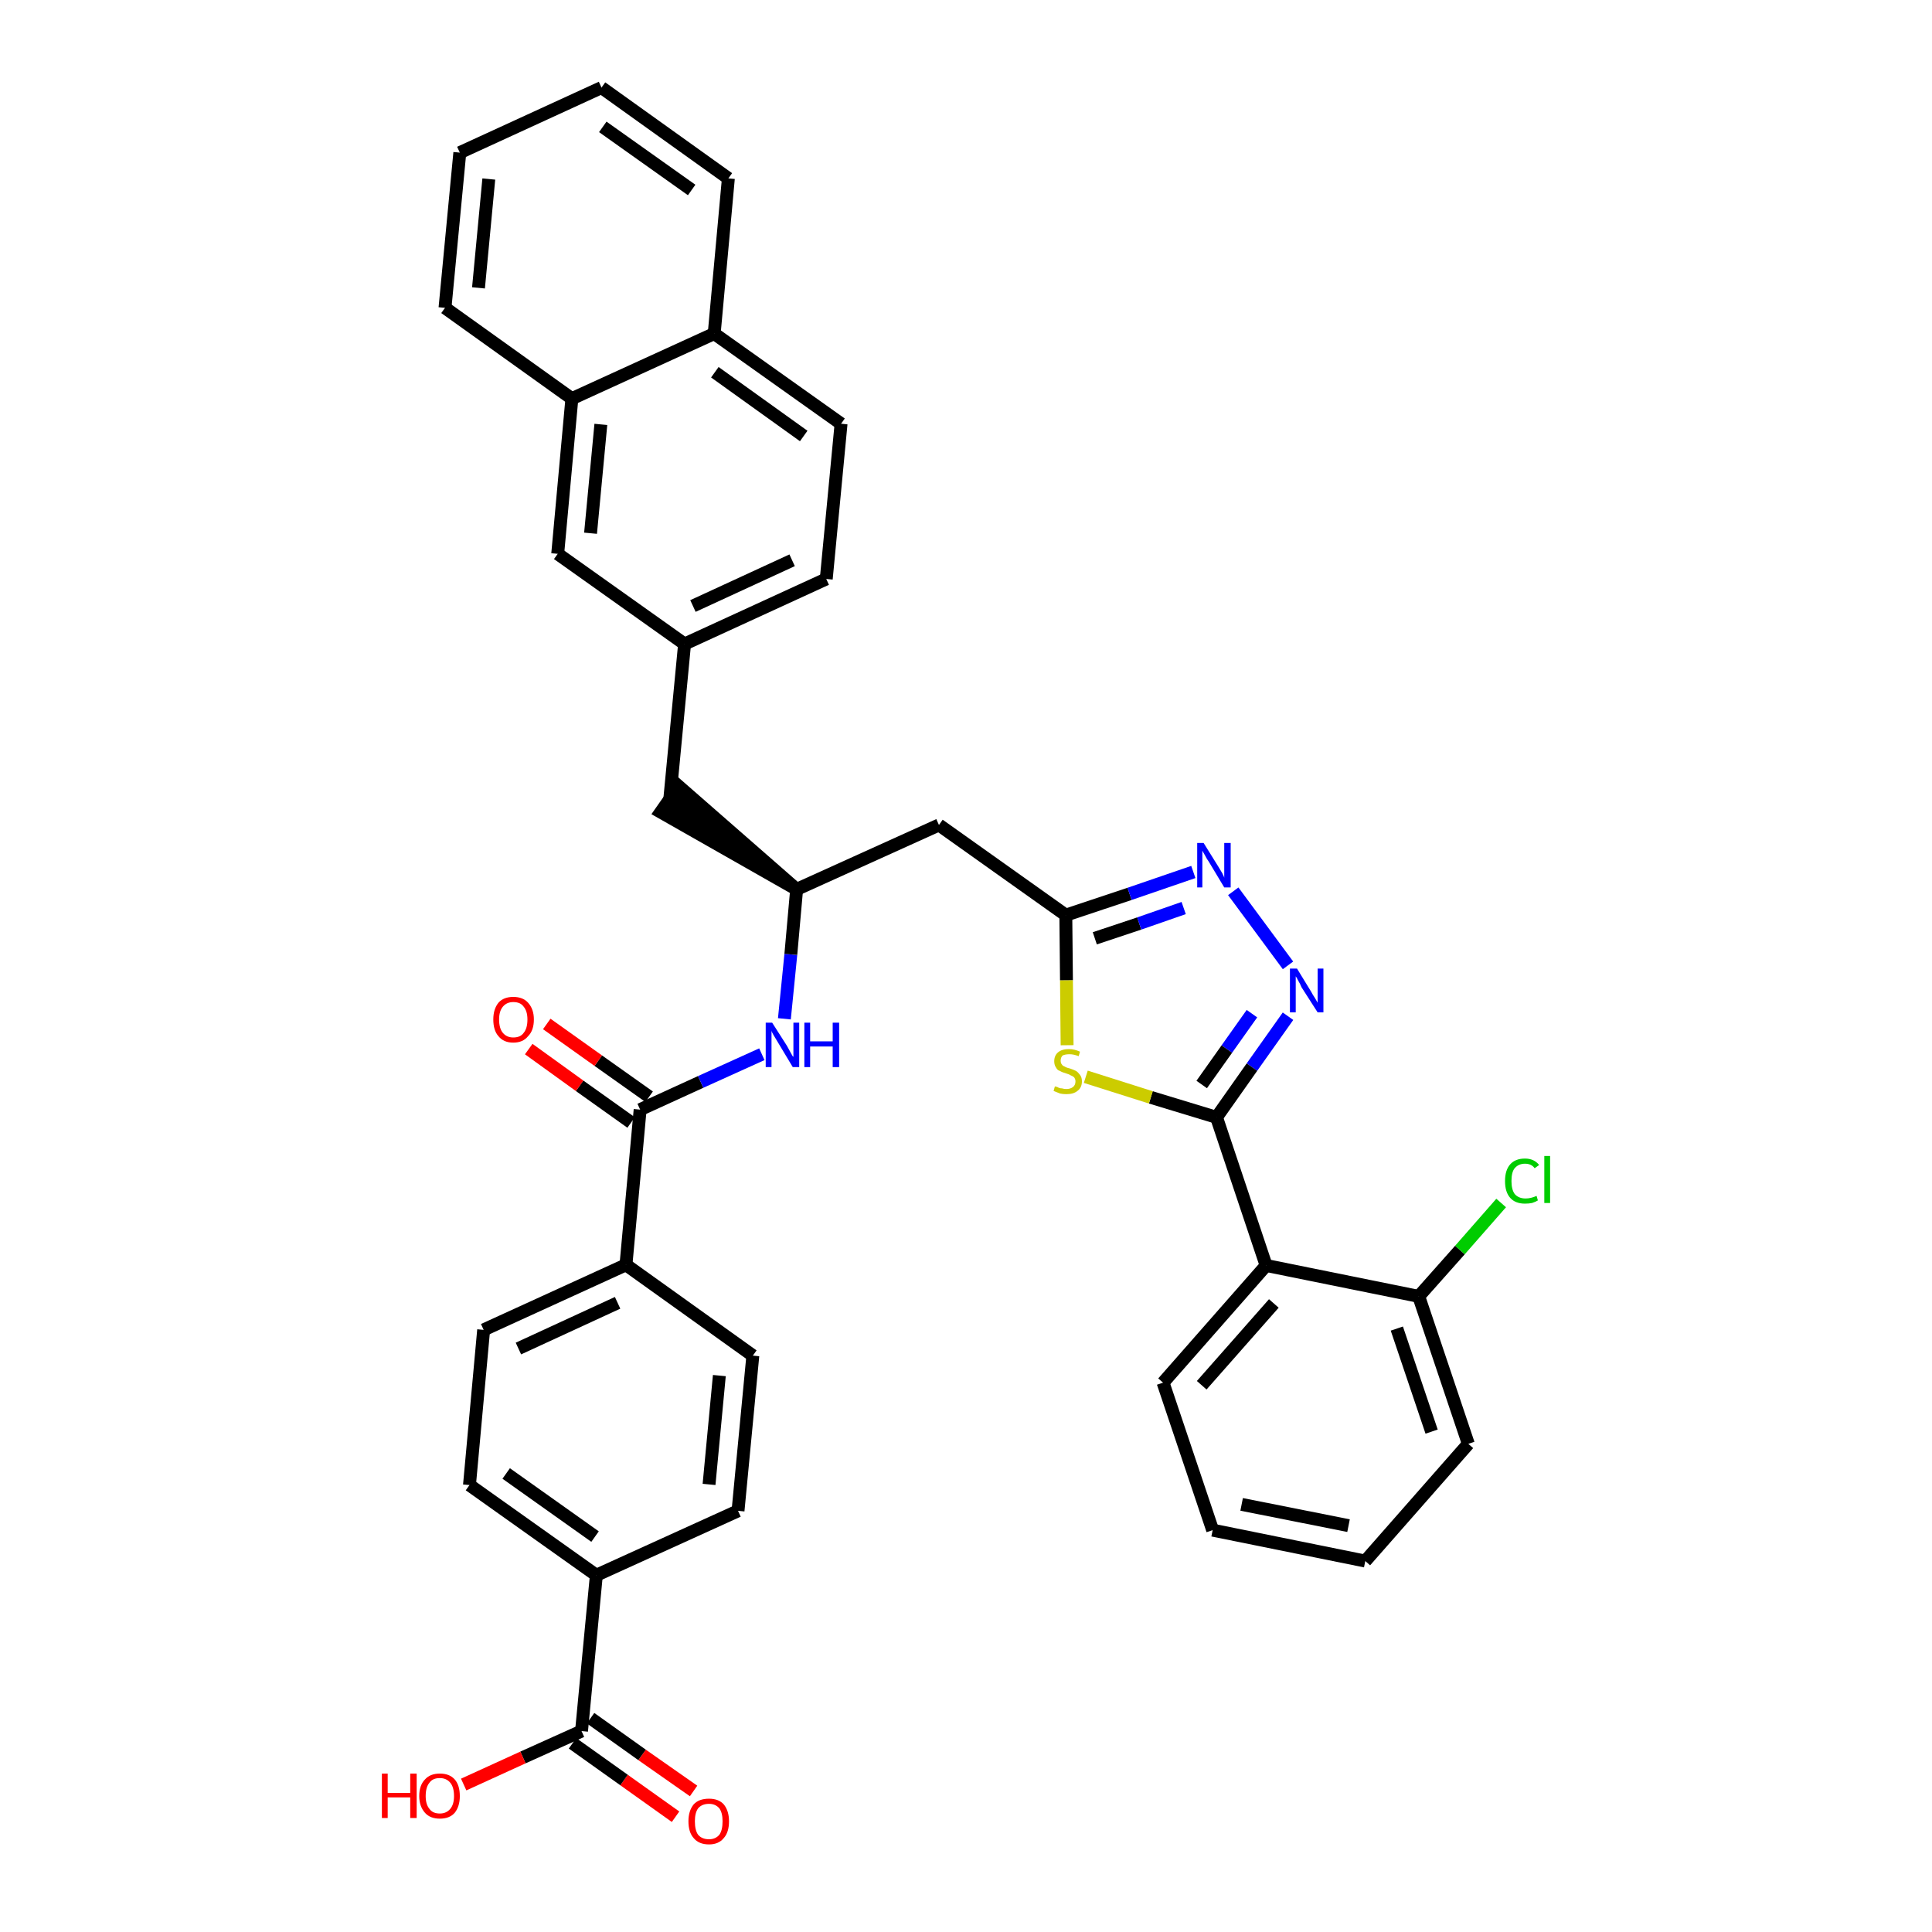 <?xml version='1.0' encoding='iso-8859-1'?>
<svg version='1.1' baseProfile='full'
              xmlns='http://www.w3.org/2000/svg'
                      xmlns:rdkit='http://www.rdkit.org/xml'
                      xmlns:xlink='http://www.w3.org/1999/xlink'
                  xml:space='preserve'
width='300px' height='300px' viewBox='0 0 300 300'>
<!-- END OF HEADER -->
<path class='bond-0 atom-0 atom-1' d='M 107.7,278.1 L 99.7,272.5' style='fill:none;fill-rule:evenodd;stroke:#FF0000;stroke-width:2.0px;stroke-linecap:butt;stroke-linejoin:miter;stroke-opacity:1' />
<path class='bond-0 atom-0 atom-1' d='M 99.7,272.5 L 91.7,266.8' style='fill:none;fill-rule:evenodd;stroke:#000000;stroke-width:2.0px;stroke-linecap:butt;stroke-linejoin:miter;stroke-opacity:1' />
<path class='bond-0 atom-0 atom-1' d='M 104.9,282.1 L 96.9,276.4' style='fill:none;fill-rule:evenodd;stroke:#FF0000;stroke-width:2.0px;stroke-linecap:butt;stroke-linejoin:miter;stroke-opacity:1' />
<path class='bond-0 atom-0 atom-1' d='M 96.9,276.4 L 88.9,270.7' style='fill:none;fill-rule:evenodd;stroke:#000000;stroke-width:2.0px;stroke-linecap:butt;stroke-linejoin:miter;stroke-opacity:1' />
<path class='bond-1 atom-1 atom-2' d='M 90.3,268.8 L 81.2,272.9' style='fill:none;fill-rule:evenodd;stroke:#000000;stroke-width:2.0px;stroke-linecap:butt;stroke-linejoin:miter;stroke-opacity:1' />
<path class='bond-1 atom-1 atom-2' d='M 81.2,272.9 L 72.0,277.1' style='fill:none;fill-rule:evenodd;stroke:#FF0000;stroke-width:2.0px;stroke-linecap:butt;stroke-linejoin:miter;stroke-opacity:1' />
<path class='bond-2 atom-1 atom-3' d='M 90.3,268.8 L 92.6,244.6' style='fill:none;fill-rule:evenodd;stroke:#000000;stroke-width:2.0px;stroke-linecap:butt;stroke-linejoin:miter;stroke-opacity:1' />
<path class='bond-3 atom-3 atom-4' d='M 92.6,244.6 L 72.9,230.6' style='fill:none;fill-rule:evenodd;stroke:#000000;stroke-width:2.0px;stroke-linecap:butt;stroke-linejoin:miter;stroke-opacity:1' />
<path class='bond-3 atom-3 atom-4' d='M 92.4,238.6 L 78.6,228.8' style='fill:none;fill-rule:evenodd;stroke:#000000;stroke-width:2.0px;stroke-linecap:butt;stroke-linejoin:miter;stroke-opacity:1' />
<path class='bond-36 atom-36 atom-3' d='M 114.6,234.6 L 92.6,244.6' style='fill:none;fill-rule:evenodd;stroke:#000000;stroke-width:2.0px;stroke-linecap:butt;stroke-linejoin:miter;stroke-opacity:1' />
<path class='bond-4 atom-4 atom-5' d='M 72.9,230.6 L 75.1,206.5' style='fill:none;fill-rule:evenodd;stroke:#000000;stroke-width:2.0px;stroke-linecap:butt;stroke-linejoin:miter;stroke-opacity:1' />
<path class='bond-5 atom-5 atom-6' d='M 75.1,206.5 L 97.2,196.4' style='fill:none;fill-rule:evenodd;stroke:#000000;stroke-width:2.0px;stroke-linecap:butt;stroke-linejoin:miter;stroke-opacity:1' />
<path class='bond-5 atom-5 atom-6' d='M 80.5,209.4 L 95.9,202.3' style='fill:none;fill-rule:evenodd;stroke:#000000;stroke-width:2.0px;stroke-linecap:butt;stroke-linejoin:miter;stroke-opacity:1' />
<path class='bond-6 atom-6 atom-7' d='M 97.2,196.4 L 99.4,172.3' style='fill:none;fill-rule:evenodd;stroke:#000000;stroke-width:2.0px;stroke-linecap:butt;stroke-linejoin:miter;stroke-opacity:1' />
<path class='bond-34 atom-6 atom-35' d='M 97.2,196.4 L 116.9,210.5' style='fill:none;fill-rule:evenodd;stroke:#000000;stroke-width:2.0px;stroke-linecap:butt;stroke-linejoin:miter;stroke-opacity:1' />
<path class='bond-7 atom-7 atom-8' d='M 100.8,170.3 L 92.9,164.7' style='fill:none;fill-rule:evenodd;stroke:#000000;stroke-width:2.0px;stroke-linecap:butt;stroke-linejoin:miter;stroke-opacity:1' />
<path class='bond-7 atom-7 atom-8' d='M 92.9,164.7 L 84.9,159.0' style='fill:none;fill-rule:evenodd;stroke:#FF0000;stroke-width:2.0px;stroke-linecap:butt;stroke-linejoin:miter;stroke-opacity:1' />
<path class='bond-7 atom-7 atom-8' d='M 98.0,174.3 L 90.0,168.6' style='fill:none;fill-rule:evenodd;stroke:#000000;stroke-width:2.0px;stroke-linecap:butt;stroke-linejoin:miter;stroke-opacity:1' />
<path class='bond-7 atom-7 atom-8' d='M 90.0,168.6 L 82.1,162.9' style='fill:none;fill-rule:evenodd;stroke:#FF0000;stroke-width:2.0px;stroke-linecap:butt;stroke-linejoin:miter;stroke-opacity:1' />
<path class='bond-8 atom-7 atom-9' d='M 99.4,172.3 L 108.8,168.0' style='fill:none;fill-rule:evenodd;stroke:#000000;stroke-width:2.0px;stroke-linecap:butt;stroke-linejoin:miter;stroke-opacity:1' />
<path class='bond-8 atom-7 atom-9' d='M 108.8,168.0 L 118.3,163.7' style='fill:none;fill-rule:evenodd;stroke:#0000FF;stroke-width:2.0px;stroke-linecap:butt;stroke-linejoin:miter;stroke-opacity:1' />
<path class='bond-9 atom-9 atom-10' d='M 121.8,158.2 L 122.8,148.2' style='fill:none;fill-rule:evenodd;stroke:#0000FF;stroke-width:2.0px;stroke-linecap:butt;stroke-linejoin:miter;stroke-opacity:1' />
<path class='bond-9 atom-9 atom-10' d='M 122.8,148.2 L 123.7,138.1' style='fill:none;fill-rule:evenodd;stroke:#000000;stroke-width:2.0px;stroke-linecap:butt;stroke-linejoin:miter;stroke-opacity:1' />
<path class='bond-10 atom-10 atom-11' d='M 123.7,138.1 L 105.4,122.1 L 102.6,126.1 Z' style='fill:#000000;fill-rule:evenodd;fill-opacity:1;stroke:#000000;stroke-width:2.0px;stroke-linecap:butt;stroke-linejoin:miter;stroke-opacity:1;' />
<path class='bond-21 atom-10 atom-22' d='M 123.7,138.1 L 145.8,128.1' style='fill:none;fill-rule:evenodd;stroke:#000000;stroke-width:2.0px;stroke-linecap:butt;stroke-linejoin:miter;stroke-opacity:1' />
<path class='bond-11 atom-11 atom-12' d='M 104.0,124.1 L 106.3,100.0' style='fill:none;fill-rule:evenodd;stroke:#000000;stroke-width:2.0px;stroke-linecap:butt;stroke-linejoin:miter;stroke-opacity:1' />
<path class='bond-12 atom-12 atom-13' d='M 106.3,100.0 L 128.3,89.9' style='fill:none;fill-rule:evenodd;stroke:#000000;stroke-width:2.0px;stroke-linecap:butt;stroke-linejoin:miter;stroke-opacity:1' />
<path class='bond-12 atom-12 atom-13' d='M 107.6,94.1 L 123.0,87.0' style='fill:none;fill-rule:evenodd;stroke:#000000;stroke-width:2.0px;stroke-linecap:butt;stroke-linejoin:miter;stroke-opacity:1' />
<path class='bond-37 atom-21 atom-12' d='M 86.6,86.0 L 106.3,100.0' style='fill:none;fill-rule:evenodd;stroke:#000000;stroke-width:2.0px;stroke-linecap:butt;stroke-linejoin:miter;stroke-opacity:1' />
<path class='bond-13 atom-13 atom-14' d='M 128.3,89.9 L 130.6,65.8' style='fill:none;fill-rule:evenodd;stroke:#000000;stroke-width:2.0px;stroke-linecap:butt;stroke-linejoin:miter;stroke-opacity:1' />
<path class='bond-14 atom-14 atom-15' d='M 130.6,65.8 L 110.9,51.8' style='fill:none;fill-rule:evenodd;stroke:#000000;stroke-width:2.0px;stroke-linecap:butt;stroke-linejoin:miter;stroke-opacity:1' />
<path class='bond-14 atom-14 atom-15' d='M 124.8,67.7 L 111.0,57.8' style='fill:none;fill-rule:evenodd;stroke:#000000;stroke-width:2.0px;stroke-linecap:butt;stroke-linejoin:miter;stroke-opacity:1' />
<path class='bond-15 atom-15 atom-16' d='M 110.9,51.8 L 113.1,27.7' style='fill:none;fill-rule:evenodd;stroke:#000000;stroke-width:2.0px;stroke-linecap:butt;stroke-linejoin:miter;stroke-opacity:1' />
<path class='bond-39 atom-20 atom-15' d='M 88.8,61.9 L 110.9,51.8' style='fill:none;fill-rule:evenodd;stroke:#000000;stroke-width:2.0px;stroke-linecap:butt;stroke-linejoin:miter;stroke-opacity:1' />
<path class='bond-16 atom-16 atom-17' d='M 113.1,27.7 L 93.4,13.6' style='fill:none;fill-rule:evenodd;stroke:#000000;stroke-width:2.0px;stroke-linecap:butt;stroke-linejoin:miter;stroke-opacity:1' />
<path class='bond-16 atom-16 atom-17' d='M 107.4,29.5 L 93.6,19.7' style='fill:none;fill-rule:evenodd;stroke:#000000;stroke-width:2.0px;stroke-linecap:butt;stroke-linejoin:miter;stroke-opacity:1' />
<path class='bond-17 atom-17 atom-18' d='M 93.4,13.6 L 71.4,23.7' style='fill:none;fill-rule:evenodd;stroke:#000000;stroke-width:2.0px;stroke-linecap:butt;stroke-linejoin:miter;stroke-opacity:1' />
<path class='bond-18 atom-18 atom-19' d='M 71.4,23.7 L 69.1,47.8' style='fill:none;fill-rule:evenodd;stroke:#000000;stroke-width:2.0px;stroke-linecap:butt;stroke-linejoin:miter;stroke-opacity:1' />
<path class='bond-18 atom-18 atom-19' d='M 75.9,27.8 L 74.3,44.7' style='fill:none;fill-rule:evenodd;stroke:#000000;stroke-width:2.0px;stroke-linecap:butt;stroke-linejoin:miter;stroke-opacity:1' />
<path class='bond-19 atom-19 atom-20' d='M 69.1,47.8 L 88.8,61.9' style='fill:none;fill-rule:evenodd;stroke:#000000;stroke-width:2.0px;stroke-linecap:butt;stroke-linejoin:miter;stroke-opacity:1' />
<path class='bond-20 atom-20 atom-21' d='M 88.8,61.9 L 86.6,86.0' style='fill:none;fill-rule:evenodd;stroke:#000000;stroke-width:2.0px;stroke-linecap:butt;stroke-linejoin:miter;stroke-opacity:1' />
<path class='bond-20 atom-20 atom-21' d='M 93.3,65.9 L 91.7,82.8' style='fill:none;fill-rule:evenodd;stroke:#000000;stroke-width:2.0px;stroke-linecap:butt;stroke-linejoin:miter;stroke-opacity:1' />
<path class='bond-22 atom-22 atom-23' d='M 145.8,128.1 L 165.5,142.1' style='fill:none;fill-rule:evenodd;stroke:#000000;stroke-width:2.0px;stroke-linecap:butt;stroke-linejoin:miter;stroke-opacity:1' />
<path class='bond-23 atom-23 atom-24' d='M 165.5,142.1 L 175.4,138.8' style='fill:none;fill-rule:evenodd;stroke:#000000;stroke-width:2.0px;stroke-linecap:butt;stroke-linejoin:miter;stroke-opacity:1' />
<path class='bond-23 atom-23 atom-24' d='M 175.4,138.8 L 185.3,135.4' style='fill:none;fill-rule:evenodd;stroke:#0000FF;stroke-width:2.0px;stroke-linecap:butt;stroke-linejoin:miter;stroke-opacity:1' />
<path class='bond-23 atom-23 atom-24' d='M 170.0,145.7 L 176.9,143.4' style='fill:none;fill-rule:evenodd;stroke:#000000;stroke-width:2.0px;stroke-linecap:butt;stroke-linejoin:miter;stroke-opacity:1' />
<path class='bond-23 atom-23 atom-24' d='M 176.9,143.4 L 183.8,141.0' style='fill:none;fill-rule:evenodd;stroke:#0000FF;stroke-width:2.0px;stroke-linecap:butt;stroke-linejoin:miter;stroke-opacity:1' />
<path class='bond-38 atom-34 atom-23' d='M 165.7,162.3 L 165.6,152.2' style='fill:none;fill-rule:evenodd;stroke:#CCCC00;stroke-width:2.0px;stroke-linecap:butt;stroke-linejoin:miter;stroke-opacity:1' />
<path class='bond-38 atom-34 atom-23' d='M 165.6,152.2 L 165.5,142.1' style='fill:none;fill-rule:evenodd;stroke:#000000;stroke-width:2.0px;stroke-linecap:butt;stroke-linejoin:miter;stroke-opacity:1' />
<path class='bond-24 atom-24 atom-25' d='M 191.5,138.4 L 200.0,149.9' style='fill:none;fill-rule:evenodd;stroke:#0000FF;stroke-width:2.0px;stroke-linecap:butt;stroke-linejoin:miter;stroke-opacity:1' />
<path class='bond-25 atom-25 atom-26' d='M 200.0,157.8 L 194.4,165.7' style='fill:none;fill-rule:evenodd;stroke:#0000FF;stroke-width:2.0px;stroke-linecap:butt;stroke-linejoin:miter;stroke-opacity:1' />
<path class='bond-25 atom-25 atom-26' d='M 194.4,165.7 L 188.9,173.5' style='fill:none;fill-rule:evenodd;stroke:#000000;stroke-width:2.0px;stroke-linecap:butt;stroke-linejoin:miter;stroke-opacity:1' />
<path class='bond-25 atom-25 atom-26' d='M 194.4,157.4 L 190.5,162.9' style='fill:none;fill-rule:evenodd;stroke:#0000FF;stroke-width:2.0px;stroke-linecap:butt;stroke-linejoin:miter;stroke-opacity:1' />
<path class='bond-25 atom-25 atom-26' d='M 190.5,162.9 L 186.6,168.4' style='fill:none;fill-rule:evenodd;stroke:#000000;stroke-width:2.0px;stroke-linecap:butt;stroke-linejoin:miter;stroke-opacity:1' />
<path class='bond-26 atom-26 atom-27' d='M 188.9,173.5 L 196.6,196.5' style='fill:none;fill-rule:evenodd;stroke:#000000;stroke-width:2.0px;stroke-linecap:butt;stroke-linejoin:miter;stroke-opacity:1' />
<path class='bond-33 atom-26 atom-34' d='M 188.9,173.5 L 178.7,170.4' style='fill:none;fill-rule:evenodd;stroke:#000000;stroke-width:2.0px;stroke-linecap:butt;stroke-linejoin:miter;stroke-opacity:1' />
<path class='bond-33 atom-26 atom-34' d='M 178.7,170.4 L 168.6,167.2' style='fill:none;fill-rule:evenodd;stroke:#CCCC00;stroke-width:2.0px;stroke-linecap:butt;stroke-linejoin:miter;stroke-opacity:1' />
<path class='bond-27 atom-27 atom-28' d='M 196.6,196.5 L 180.6,214.7' style='fill:none;fill-rule:evenodd;stroke:#000000;stroke-width:2.0px;stroke-linecap:butt;stroke-linejoin:miter;stroke-opacity:1' />
<path class='bond-27 atom-27 atom-28' d='M 197.8,202.4 L 186.6,215.1' style='fill:none;fill-rule:evenodd;stroke:#000000;stroke-width:2.0px;stroke-linecap:butt;stroke-linejoin:miter;stroke-opacity:1' />
<path class='bond-40 atom-32 atom-27' d='M 220.3,201.3 L 196.6,196.5' style='fill:none;fill-rule:evenodd;stroke:#000000;stroke-width:2.0px;stroke-linecap:butt;stroke-linejoin:miter;stroke-opacity:1' />
<path class='bond-28 atom-28 atom-29' d='M 180.6,214.7 L 188.3,237.6' style='fill:none;fill-rule:evenodd;stroke:#000000;stroke-width:2.0px;stroke-linecap:butt;stroke-linejoin:miter;stroke-opacity:1' />
<path class='bond-29 atom-29 atom-30' d='M 188.3,237.6 L 212.0,242.4' style='fill:none;fill-rule:evenodd;stroke:#000000;stroke-width:2.0px;stroke-linecap:butt;stroke-linejoin:miter;stroke-opacity:1' />
<path class='bond-29 atom-29 atom-30' d='M 192.8,233.6 L 209.4,236.9' style='fill:none;fill-rule:evenodd;stroke:#000000;stroke-width:2.0px;stroke-linecap:butt;stroke-linejoin:miter;stroke-opacity:1' />
<path class='bond-30 atom-30 atom-31' d='M 212.0,242.4 L 228.0,224.2' style='fill:none;fill-rule:evenodd;stroke:#000000;stroke-width:2.0px;stroke-linecap:butt;stroke-linejoin:miter;stroke-opacity:1' />
<path class='bond-31 atom-31 atom-32' d='M 228.0,224.2 L 220.3,201.3' style='fill:none;fill-rule:evenodd;stroke:#000000;stroke-width:2.0px;stroke-linecap:butt;stroke-linejoin:miter;stroke-opacity:1' />
<path class='bond-31 atom-31 atom-32' d='M 222.3,222.3 L 216.9,206.3' style='fill:none;fill-rule:evenodd;stroke:#000000;stroke-width:2.0px;stroke-linecap:butt;stroke-linejoin:miter;stroke-opacity:1' />
<path class='bond-32 atom-32 atom-33' d='M 220.3,201.3 L 226.7,194.1' style='fill:none;fill-rule:evenodd;stroke:#000000;stroke-width:2.0px;stroke-linecap:butt;stroke-linejoin:miter;stroke-opacity:1' />
<path class='bond-32 atom-32 atom-33' d='M 226.7,194.1 L 233.1,186.8' style='fill:none;fill-rule:evenodd;stroke:#00CC00;stroke-width:2.0px;stroke-linecap:butt;stroke-linejoin:miter;stroke-opacity:1' />
<path class='bond-35 atom-35 atom-36' d='M 116.9,210.5 L 114.6,234.6' style='fill:none;fill-rule:evenodd;stroke:#000000;stroke-width:2.0px;stroke-linecap:butt;stroke-linejoin:miter;stroke-opacity:1' />
<path class='bond-35 atom-35 atom-36' d='M 111.7,213.6 L 110.1,230.5' style='fill:none;fill-rule:evenodd;stroke:#000000;stroke-width:2.0px;stroke-linecap:butt;stroke-linejoin:miter;stroke-opacity:1' />
<path  class='atom-0' d='M 106.9 282.8
Q 106.9 281.2, 107.7 280.2
Q 108.5 279.3, 110.1 279.3
Q 111.6 279.3, 112.4 280.2
Q 113.2 281.2, 113.2 282.8
Q 113.2 284.5, 112.4 285.4
Q 111.6 286.4, 110.1 286.4
Q 108.5 286.4, 107.7 285.4
Q 106.9 284.5, 106.9 282.8
M 110.1 285.6
Q 111.1 285.6, 111.7 284.9
Q 112.2 284.2, 112.2 282.8
Q 112.2 281.5, 111.7 280.8
Q 111.1 280.1, 110.1 280.1
Q 109.0 280.1, 108.4 280.8
Q 107.9 281.5, 107.9 282.8
Q 107.9 284.2, 108.4 284.9
Q 109.0 285.6, 110.1 285.6
' fill='#FF0000'/>
<path  class='atom-2' d='M 59.3 275.4
L 60.2 275.4
L 60.2 278.4
L 63.7 278.4
L 63.7 275.4
L 64.7 275.4
L 64.7 282.3
L 63.7 282.3
L 63.7 279.1
L 60.2 279.1
L 60.2 282.3
L 59.3 282.3
L 59.3 275.4
' fill='#FF0000'/>
<path  class='atom-2' d='M 65.1 278.9
Q 65.1 277.2, 66.0 276.3
Q 66.8 275.4, 68.3 275.4
Q 69.8 275.4, 70.6 276.3
Q 71.4 277.2, 71.4 278.9
Q 71.4 280.5, 70.6 281.5
Q 69.8 282.4, 68.3 282.4
Q 66.8 282.4, 66.0 281.5
Q 65.1 280.5, 65.1 278.9
M 68.3 281.6
Q 69.3 281.6, 69.9 280.9
Q 70.5 280.2, 70.5 278.9
Q 70.5 277.5, 69.9 276.8
Q 69.3 276.1, 68.3 276.1
Q 67.2 276.1, 66.7 276.8
Q 66.1 277.5, 66.1 278.9
Q 66.1 280.2, 66.7 280.9
Q 67.2 281.6, 68.3 281.6
' fill='#FF0000'/>
<path  class='atom-8' d='M 76.6 158.3
Q 76.6 156.7, 77.4 155.7
Q 78.2 154.8, 79.7 154.8
Q 81.2 154.8, 82.0 155.7
Q 82.9 156.7, 82.9 158.3
Q 82.9 160.0, 82.0 160.9
Q 81.2 161.9, 79.7 161.9
Q 78.2 161.9, 77.4 160.9
Q 76.6 160.0, 76.6 158.3
M 79.7 161.1
Q 80.8 161.1, 81.3 160.4
Q 81.9 159.7, 81.9 158.3
Q 81.9 157.0, 81.3 156.3
Q 80.8 155.6, 79.7 155.6
Q 78.7 155.6, 78.1 156.3
Q 77.5 157.0, 77.5 158.3
Q 77.5 159.7, 78.1 160.4
Q 78.7 161.1, 79.7 161.1
' fill='#FF0000'/>
<path  class='atom-9' d='M 119.9 158.8
L 122.2 162.4
Q 122.4 162.8, 122.8 163.5
Q 123.1 164.1, 123.2 164.1
L 123.2 158.8
L 124.1 158.8
L 124.1 165.7
L 123.1 165.7
L 120.7 161.7
Q 120.4 161.2, 120.1 160.7
Q 119.8 160.2, 119.8 160.0
L 119.8 165.7
L 118.9 165.7
L 118.9 158.8
L 119.9 158.8
' fill='#0000FF'/>
<path  class='atom-9' d='M 124.9 158.8
L 125.8 158.8
L 125.8 161.7
L 129.3 161.7
L 129.3 158.8
L 130.3 158.8
L 130.3 165.7
L 129.3 165.7
L 129.3 162.5
L 125.8 162.5
L 125.8 165.7
L 124.9 165.7
L 124.9 158.8
' fill='#0000FF'/>
<path  class='atom-24' d='M 186.9 130.9
L 189.2 134.6
Q 189.4 134.9, 189.8 135.6
Q 190.1 136.2, 190.1 136.3
L 190.1 130.9
L 191.1 130.9
L 191.1 137.8
L 190.1 137.8
L 187.7 133.8
Q 187.4 133.4, 187.1 132.8
Q 186.8 132.3, 186.7 132.1
L 186.7 137.8
L 185.9 137.8
L 185.9 130.9
L 186.9 130.9
' fill='#0000FF'/>
<path  class='atom-25' d='M 201.4 150.4
L 203.6 154.0
Q 203.8 154.4, 204.2 155.0
Q 204.6 155.7, 204.6 155.7
L 204.6 150.4
L 205.5 150.4
L 205.5 157.2
L 204.6 157.2
L 202.1 153.3
Q 201.9 152.8, 201.6 152.3
Q 201.3 151.7, 201.2 151.6
L 201.2 157.2
L 200.3 157.2
L 200.3 150.4
L 201.4 150.4
' fill='#0000FF'/>
<path  class='atom-33' d='M 233.7 183.4
Q 233.7 181.7, 234.5 180.8
Q 235.3 179.9, 236.8 179.9
Q 238.2 179.9, 239.0 180.9
L 238.3 181.4
Q 237.8 180.7, 236.8 180.7
Q 235.8 180.7, 235.2 181.4
Q 234.7 182.0, 234.7 183.4
Q 234.7 184.7, 235.2 185.4
Q 235.8 186.1, 236.9 186.1
Q 237.7 186.1, 238.6 185.7
L 238.8 186.4
Q 238.5 186.6, 237.9 186.8
Q 237.4 186.9, 236.8 186.9
Q 235.3 186.9, 234.5 186.0
Q 233.7 185.1, 233.7 183.4
' fill='#00CC00'/>
<path  class='atom-33' d='M 239.8 179.5
L 240.7 179.5
L 240.7 186.8
L 239.8 186.8
L 239.8 179.5
' fill='#00CC00'/>
<path  class='atom-34' d='M 163.8 168.7
Q 163.9 168.7, 164.2 168.8
Q 164.5 169.0, 164.9 169.0
Q 165.2 169.1, 165.6 169.1
Q 166.2 169.1, 166.6 168.8
Q 167.0 168.5, 167.0 167.9
Q 167.0 167.6, 166.8 167.3
Q 166.6 167.1, 166.3 167.0
Q 166.0 166.8, 165.6 166.7
Q 164.9 166.5, 164.6 166.3
Q 164.2 166.2, 164.0 165.8
Q 163.7 165.4, 163.7 164.8
Q 163.7 163.9, 164.3 163.4
Q 164.9 162.9, 166.0 162.9
Q 166.8 162.9, 167.7 163.3
L 167.5 164.0
Q 166.7 163.7, 166.1 163.7
Q 165.4 163.7, 165.0 163.9
Q 164.7 164.2, 164.7 164.7
Q 164.7 165.1, 164.9 165.3
Q 165.0 165.5, 165.3 165.6
Q 165.6 165.8, 166.1 165.9
Q 166.7 166.1, 167.1 166.3
Q 167.4 166.5, 167.7 166.9
Q 168.0 167.3, 168.0 167.9
Q 168.0 168.9, 167.3 169.4
Q 166.7 169.9, 165.6 169.9
Q 165.0 169.9, 164.6 169.8
Q 164.1 169.6, 163.6 169.4
L 163.8 168.7
' fill='#CCCC00'/>
</svg>
